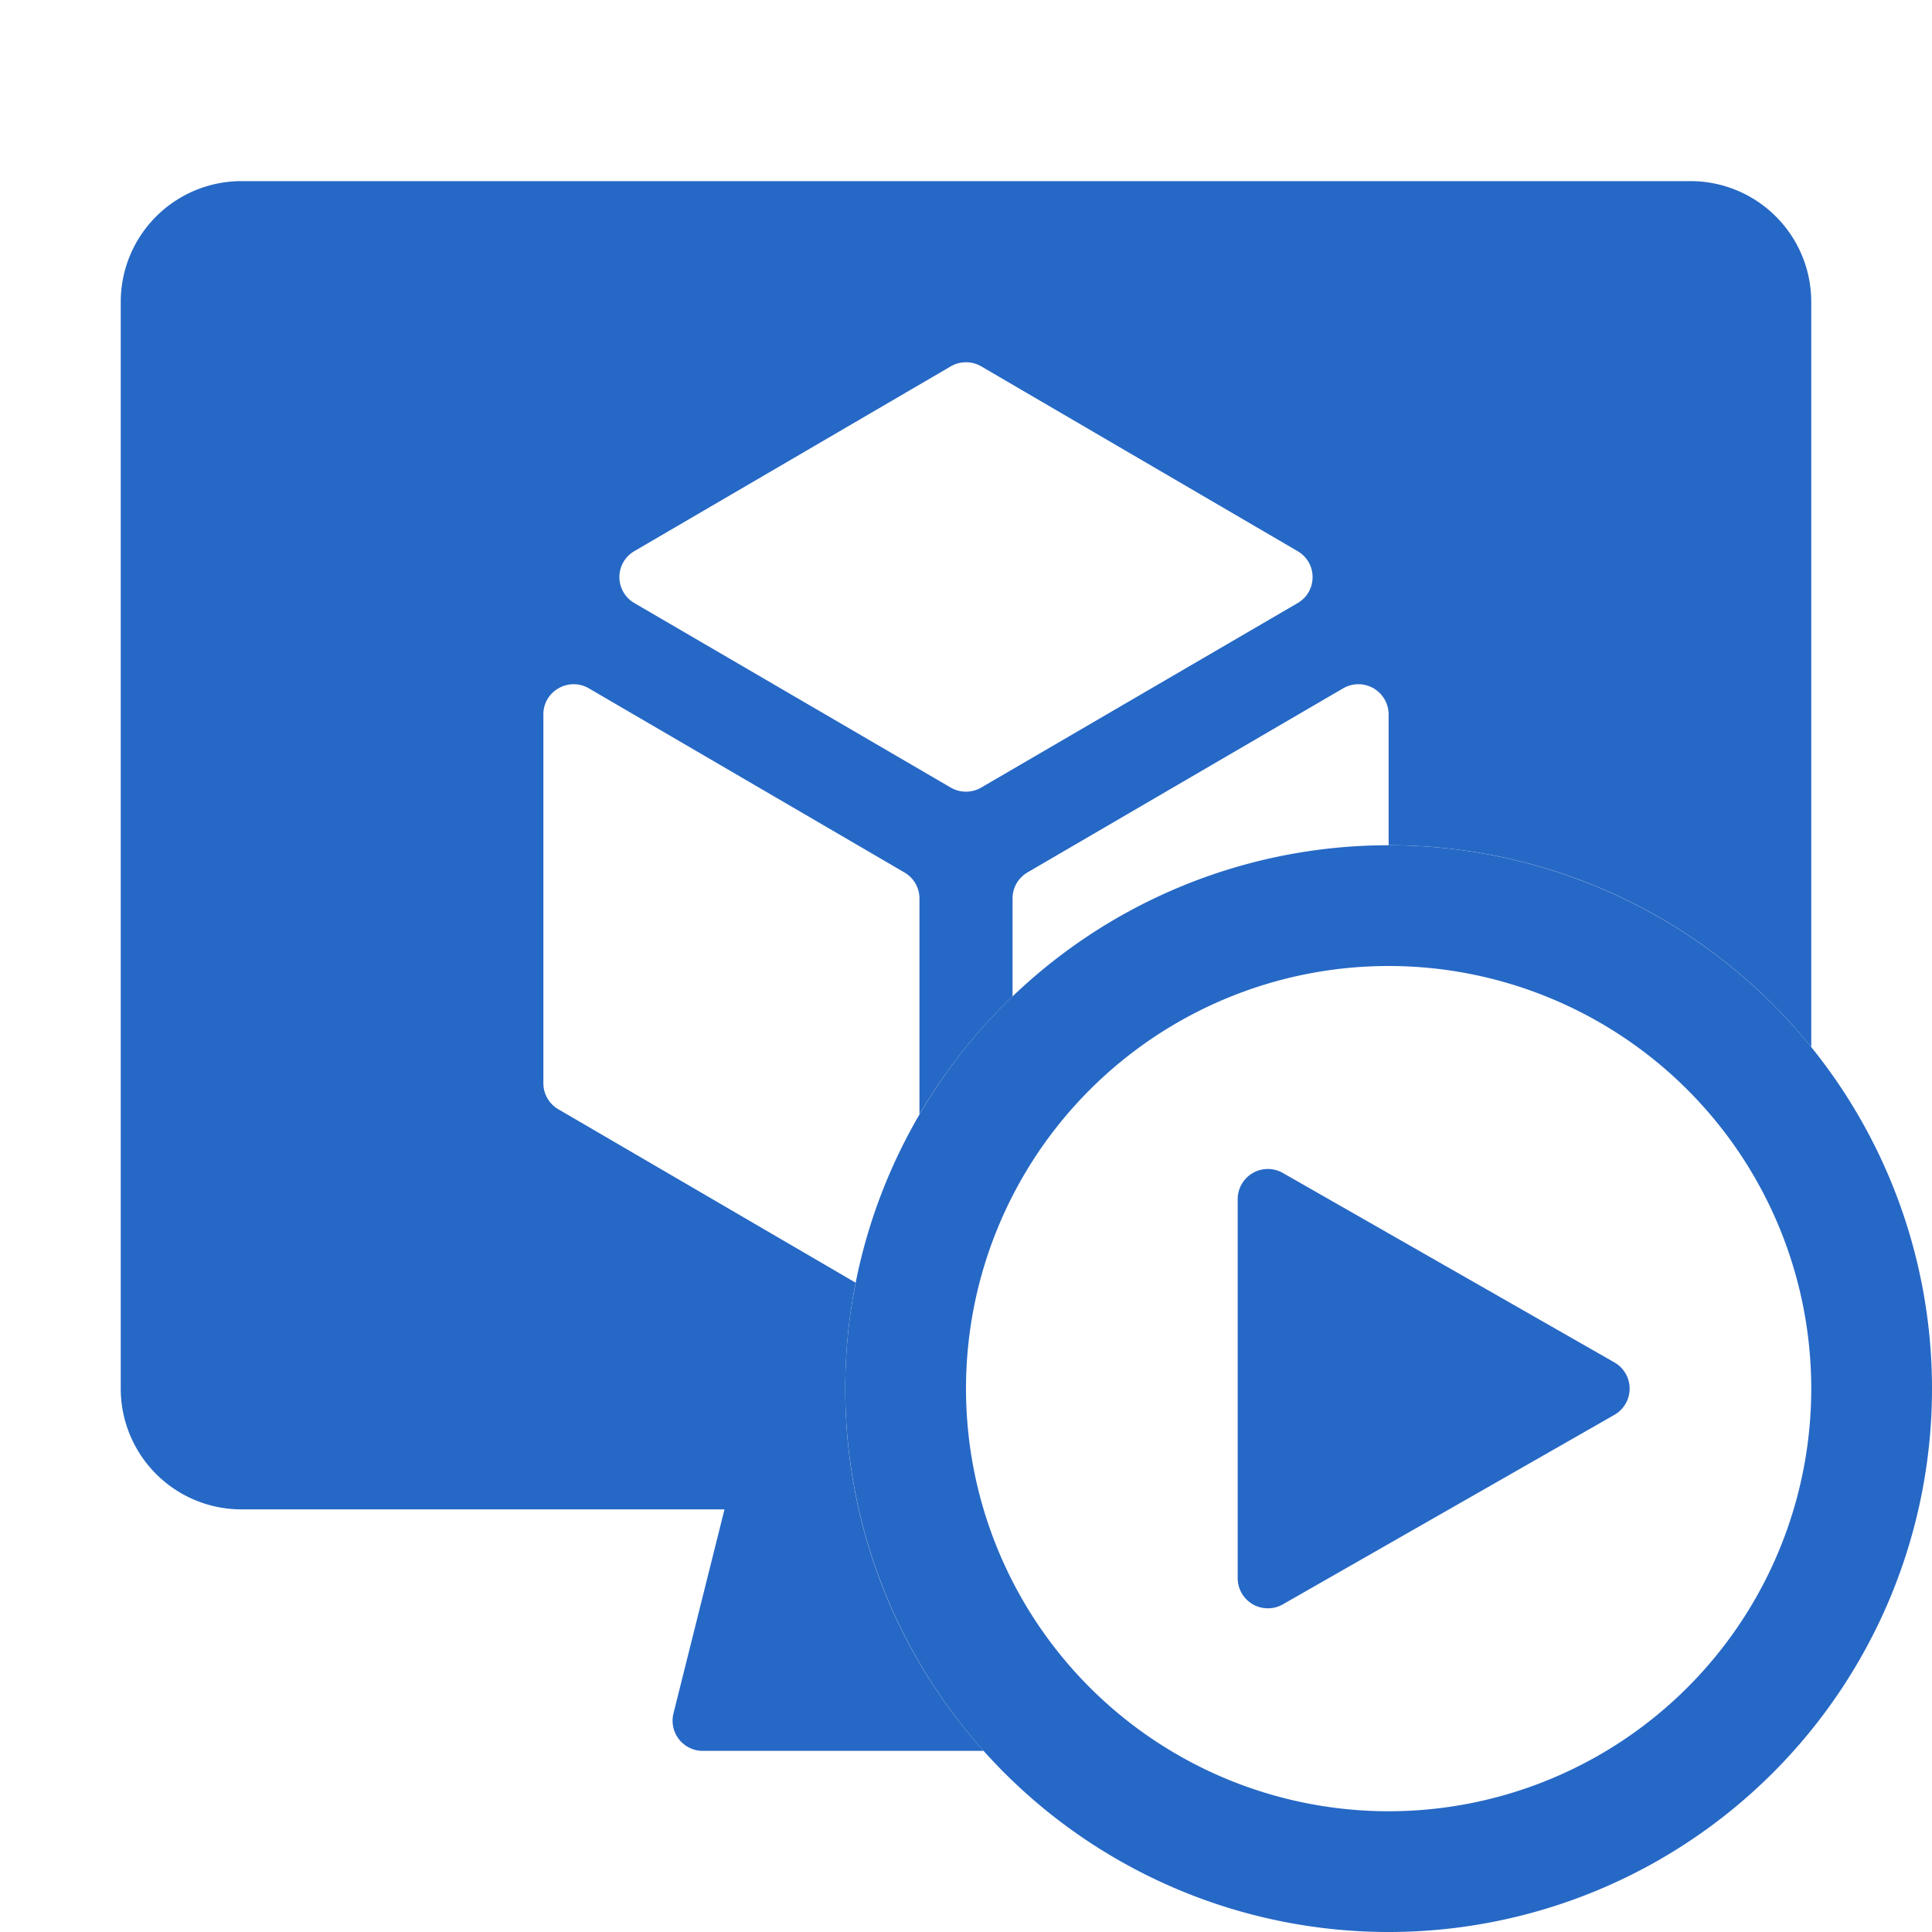 <svg xmlns="http://www.w3.org/2000/svg" fill="none" viewBox="0 0 32 32" class="acv-icon"><path fill="#2668C5" fill-rule="evenodd" d="M4 3a2 2 0 0 0-2 2v18a2 2 0 0 0 2 2h8l-.845 3.379a.5.5 0 0 0 .485.621h4.652A8.967 8.967 0 0 1 14 23c0-.6.059-1.187.171-1.755l-4.923-2.872a.498.498 0 0 1-.248-.43v-6.111c0-.385.42-.625.755-.43l5.226 3.049c.154.09.248.253.248.43v3.576a9.035 9.035 0 0 1 1.542-1.953V14.88c0-.176.094-.34.247-.43l5.227-3.048a.501.501 0 0 1 .755.43V14a8.983 8.983 0 0 1 7 3.343V5a2 2 0 0 0-2-2H4Zm17.493 6.129c.33.193.33.667 0 .86l-5.24 3.055a.504.504 0 0 1-.507 0l-5.24-3.056a.497.497 0 0 1 0-.859l5.24-3.06a.504.504 0 0 1 .508 0l5.239 3.06Z" clip-rule="evenodd"/><path fill="#2668C5" d="M20.5 19.862a.5.5 0 0 1 .748-.434l5.492 3.138a.5.5 0 0 1 0 .868l-5.492 3.139a.5.5 0 0 1-.748-.435v-6.276Z"/><path fill="#2668C5" fill-rule="evenodd" d="M32 23a9 9 0 1 1-18 0 9 9 0 0 1 18 0Zm-2 0a7 7 0 1 1-14 0 7 7 0 0 1 14 0Z" clip-rule="evenodd"/></svg>